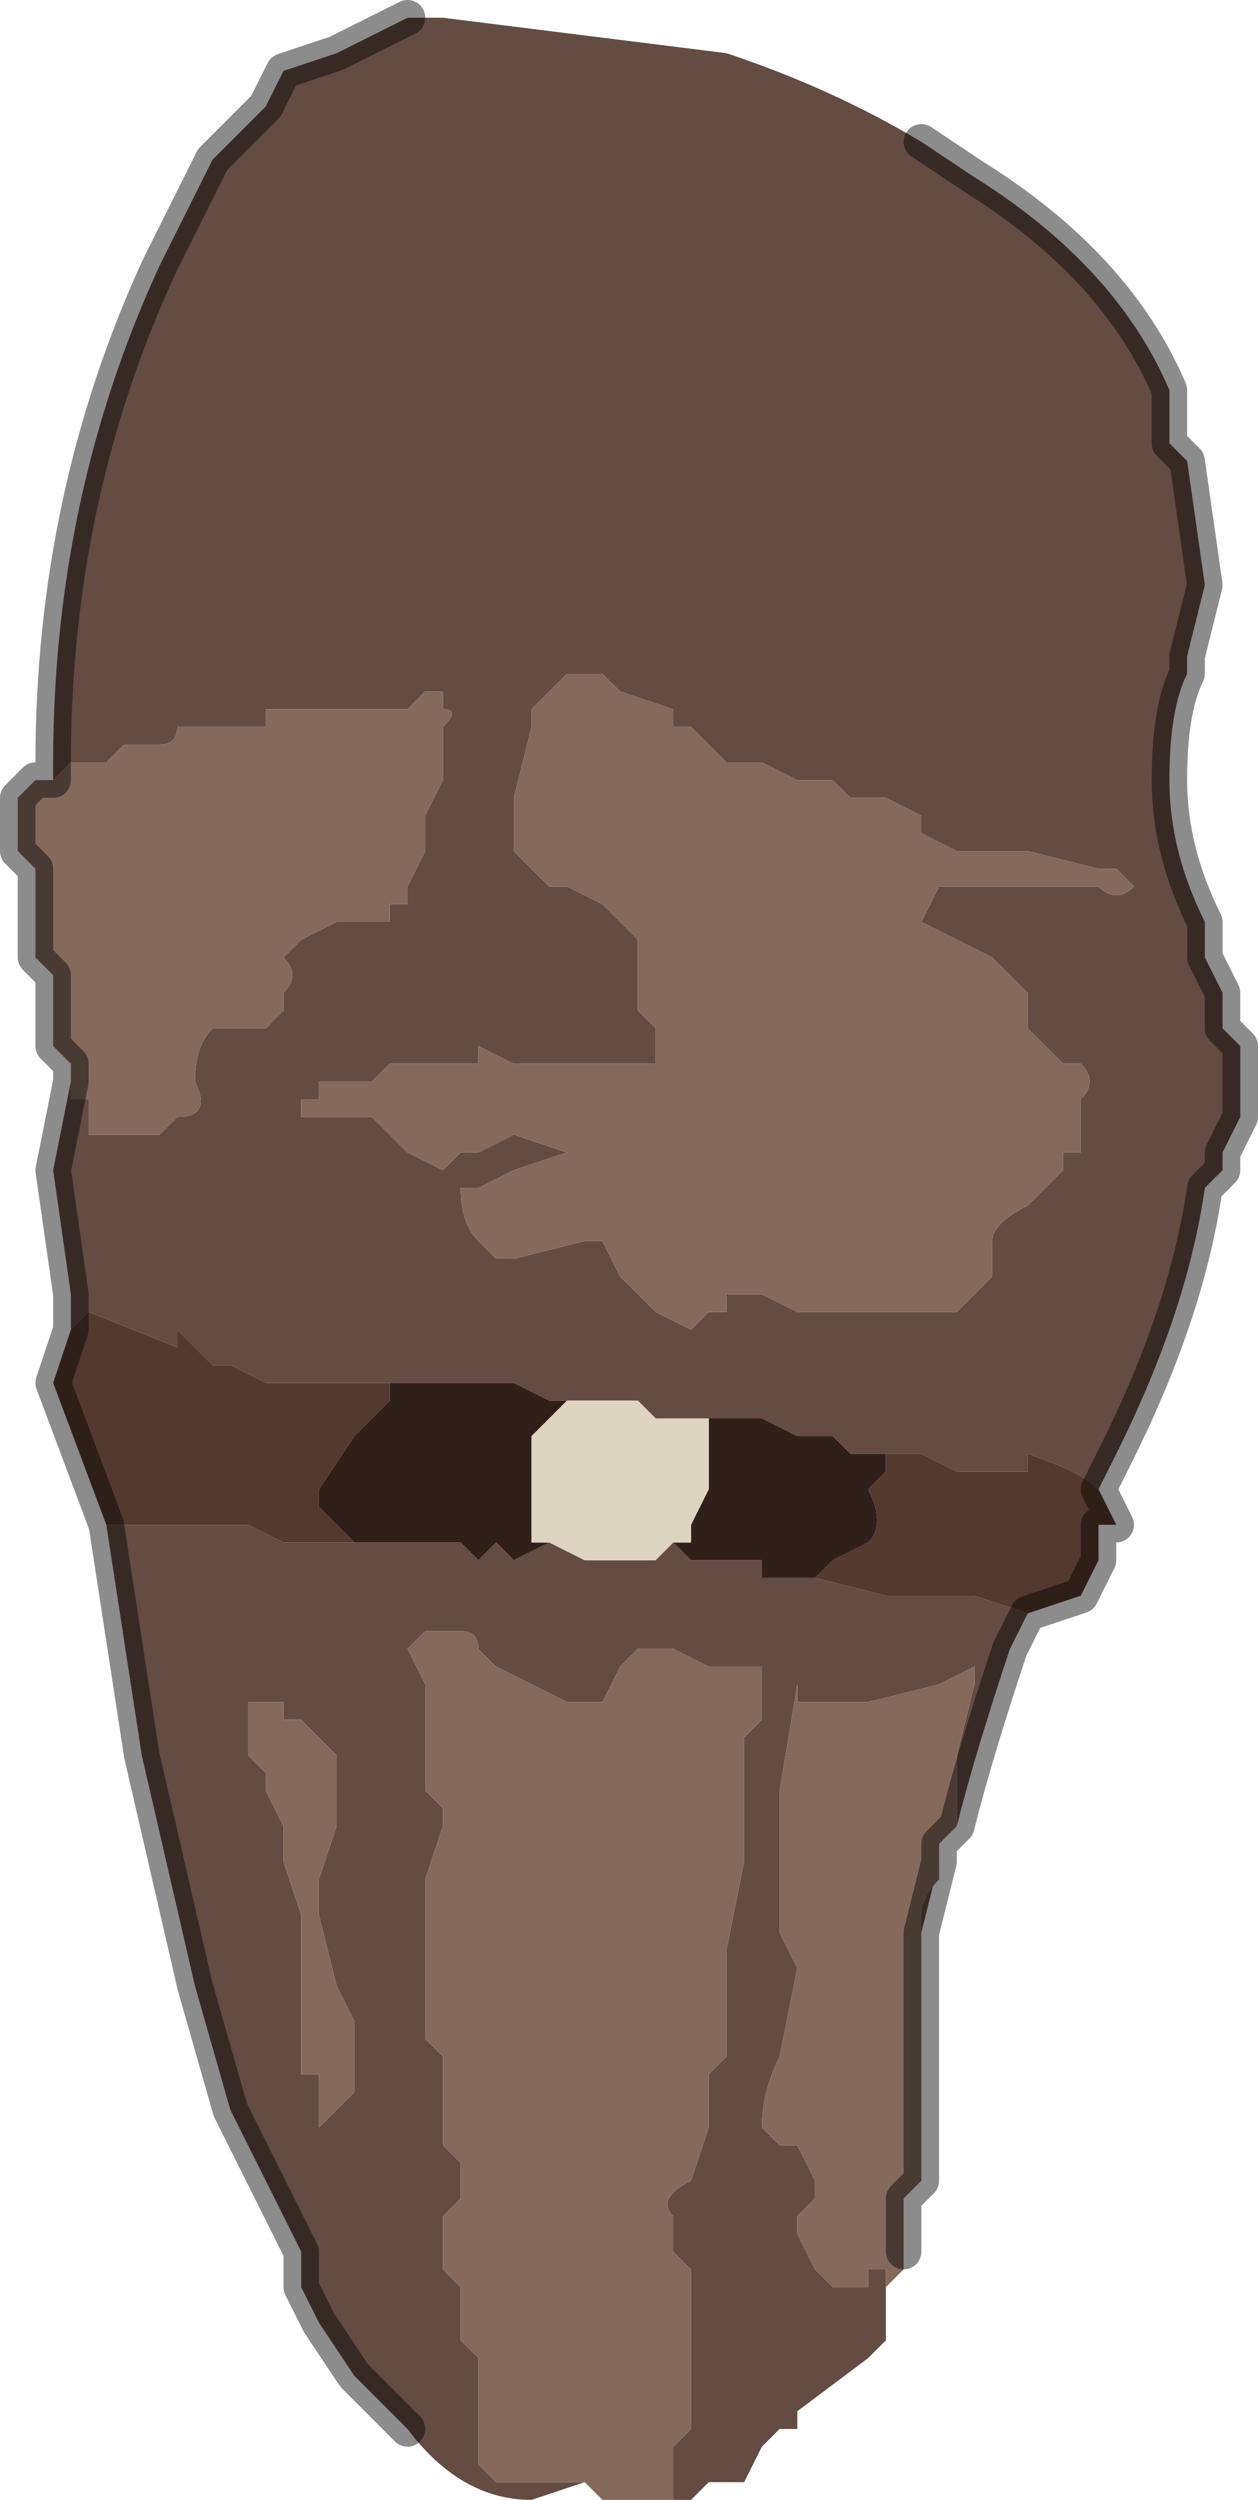 <?xml version="1.0" encoding="UTF-8" standalone="no"?>
<svg xmlns:xlink="http://www.w3.org/1999/xlink" height="7.05px" width="3.55px" xmlns="http://www.w3.org/2000/svg">
  <g transform="matrix(1.0, 0.0, 0.0, 1.0, 1.8, 3.8)">
    <path d="M-0.65 -3.75 L-0.55 -3.75 0.25 -3.65 Q0.55 -3.55 0.8 -3.4 L0.95 -3.3 Q1.35 -3.05 1.5 -2.7 L1.5 -2.55 1.55 -2.5 1.6 -2.15 1.55 -1.95 1.55 -1.9 Q1.5 -1.8 1.5 -1.6 1.5 -1.4 1.6 -1.2 L1.6 -1.1 1.65 -1.0 1.65 -1.0 1.65 -0.9 1.7 -0.85 1.7 -0.7 1.7 -0.65 1.65 -0.55 1.65 -0.5 1.6 -0.45 Q1.55 -0.1 1.35 0.3 L1.3 0.4 Q1.25 0.35 1.1 0.3 L1.1 0.35 1.05 0.35 1.0 0.35 0.95 0.35 0.9 0.35 0.8 0.3 0.75 0.3 0.65 0.3 0.6 0.3 0.55 0.25 0.5 0.25 0.45 0.25 0.35 0.2 0.3 0.2 0.2 0.2 0.05 0.2 0.0 0.15 -0.05 0.15 -0.2 0.15 -0.2 0.15 -0.25 0.15 -0.35 0.1 -0.7 0.1 -0.8 0.1 -0.85 0.1 -0.9 0.1 -0.95 0.1 -1.05 0.1 -1.15 0.05 -1.2 0.05 -1.25 0.0 -1.3 -0.05 -1.3 0.0 -1.55 -0.1 -1.6 -0.05 -1.6 -0.15 -1.65 -0.5 -1.6 -0.75 -1.6 -0.7 -1.55 -0.7 -1.55 -0.6 -1.35 -0.6 -1.3 -0.65 Q-1.2 -0.65 -1.25 -0.75 -1.25 -0.85 -1.2 -0.9 L-1.15 -0.9 -1.1 -0.9 Q-1.05 -0.9 -1.05 -0.9 -1.05 -0.9 -1.0 -0.95 L-1.0 -1.0 Q-0.95 -1.05 -1.0 -1.1 L-0.95 -1.15 -0.85 -1.2 -0.8 -1.2 -0.75 -1.2 -0.7 -1.2 -0.7 -1.25 Q-0.65 -1.25 -0.65 -1.25 L-0.65 -1.3 -0.6 -1.4 -0.6 -1.5 -0.55 -1.6 -0.55 -1.65 -0.55 -1.75 Q-0.5 -1.8 -0.55 -1.8 L-0.55 -1.85 -0.6 -1.85 -0.65 -1.8 -0.65 -1.8 -0.8 -1.8 -1.05 -1.8 -1.05 -1.75 -1.1 -1.75 -1.25 -1.75 -1.3 -1.75 Q-1.3 -1.7 -1.35 -1.7 L-1.35 -1.7 -1.4 -1.7 -1.45 -1.7 -1.5 -1.65 -1.55 -1.65 -1.55 -1.65 -1.6 -1.65 -1.65 -1.6 -1.65 -1.65 Q-1.65 -2.4 -1.35 -3.05 L-1.3 -3.15 -1.2 -3.35 -1.05 -3.5 -1.0 -3.6 -0.85 -3.65 -0.65 -3.75 M1.2 -1.3 L1.3 -1.3 Q1.35 -1.25 1.4 -1.3 L1.35 -1.35 1.3 -1.35 1.1 -1.4 1.05 -1.4 0.9 -1.4 0.8 -1.45 0.8 -1.5 0.7 -1.55 0.65 -1.55 0.6 -1.55 0.55 -1.6 0.45 -1.6 0.35 -1.65 0.3 -1.65 0.25 -1.65 0.15 -1.75 0.15 -1.75 0.1 -1.75 0.1 -1.8 -0.05 -1.85 -0.1 -1.9 -0.2 -1.9 -0.2 -1.9 -0.3 -1.8 -0.3 -1.75 -0.35 -1.55 -0.35 -1.5 -0.35 -1.4 -0.3 -1.35 -0.25 -1.3 -0.2 -1.3 -0.1 -1.25 -0.05 -1.2 0.0 -1.15 0.0 -1.1 0.0 -0.95 0.05 -0.9 0.05 -0.85 0.05 -0.8 -0.05 -0.8 -0.1 -0.8 -0.15 -0.8 -0.15 -0.8 -0.25 -0.8 -0.35 -0.8 -0.45 -0.85 -0.45 -0.8 -0.55 -0.8 -0.65 -0.8 -0.65 -0.8 -0.7 -0.8 Q-0.75 -0.75 -0.75 -0.75 L-0.85 -0.75 -0.9 -0.75 -0.9 -0.7 -0.95 -0.7 -0.95 -0.65 -0.85 -0.65 -0.8 -0.65 -0.75 -0.65 -0.7 -0.6 -0.7 -0.6 -0.65 -0.55 -0.55 -0.5 -0.5 -0.55 -0.45 -0.55 -0.45 -0.55 -0.35 -0.6 -0.35 -0.6 -0.2 -0.55 -0.35 -0.5 -0.45 -0.45 -0.5 -0.45 Q-0.5 -0.35 -0.45 -0.3 L-0.4 -0.25 -0.35 -0.25 -0.35 -0.25 -0.15 -0.3 -0.1 -0.3 -0.05 -0.2 -0.05 -0.2 0.0 -0.15 0.05 -0.1 0.15 -0.05 0.2 -0.1 0.2 -0.1 0.25 -0.1 0.25 -0.15 0.35 -0.15 0.35 -0.15 0.45 -0.1 0.45 -0.1 0.55 -0.1 0.6 -0.1 0.65 -0.1 0.7 -0.1 0.7 -0.1 0.75 -0.1 0.9 -0.1 0.95 -0.15 1.0 -0.2 1.0 -0.3 Q1.0 -0.35 1.1 -0.4 L1.15 -0.45 1.2 -0.5 1.2 -0.55 1.25 -0.55 1.25 -0.65 1.25 -0.7 Q1.3 -0.75 1.25 -0.8 L1.2 -0.8 1.2 -0.8 Q1.15 -0.85 1.1 -0.9 L1.1 -1.0 1.0 -1.1 1.0 -1.1 0.9 -1.15 0.9 -1.15 0.8 -1.2 0.8 -1.2 0.85 -1.3 0.9 -1.3 1.15 -1.3 1.2 -1.3 M0.5 0.65 L0.7 0.7 0.8 0.7 0.85 0.7 0.95 0.7 0.95 0.7 1.1 0.75 1.05 0.85 Q0.95 1.15 0.9 1.35 L0.9 1.15 0.95 0.95 0.95 0.9 0.85 0.95 0.65 1.0 0.55 1.0 0.45 1.0 0.45 0.95 0.4 1.25 0.4 1.35 0.4 1.65 0.45 1.75 0.4 2.0 Q0.35 2.1 0.35 2.2 L0.4 2.25 0.45 2.25 0.5 2.35 0.5 2.4 0.45 2.45 0.45 2.5 0.5 2.6 0.55 2.65 0.65 2.65 0.65 2.6 0.7 2.6 0.7 2.65 0.7 2.7 0.7 2.8 0.65 2.85 0.45 3.0 0.45 3.05 0.4 3.05 0.35 3.1 0.3 3.2 0.25 3.2 0.2 3.2 0.15 3.25 0.1 3.25 0.1 3.1 0.15 3.05 0.15 2.8 0.15 2.7 0.15 2.6 0.1 2.55 0.1 2.45 Q0.05 2.4 0.15 2.35 L0.2 2.2 0.2 2.05 0.25 2.0 Q0.25 1.9 0.25 1.75 L0.25 1.7 0.3 1.45 0.3 1.35 0.3 1.1 0.35 1.05 0.35 0.9 0.3 0.9 0.2 0.9 0.1 0.85 0.05 0.85 0.0 0.85 0.0 0.85 -0.05 0.9 -0.1 1.0 -0.2 1.0 -0.4 0.9 -0.45 0.85 Q-0.45 0.8 -0.5 0.8 L-0.55 0.8 -0.55 0.8 -0.6 0.8 -0.65 0.85 -0.6 0.95 -0.6 1.0 Q-0.6 1.1 -0.6 1.15 L-0.6 1.25 -0.55 1.3 -0.55 1.35 -0.6 1.5 -0.6 1.55 -0.6 1.95 -0.55 2.0 -0.55 2.15 -0.55 2.25 -0.5 2.3 -0.5 2.4 -0.55 2.45 -0.55 2.6 -0.5 2.65 -0.5 2.8 -0.45 2.85 -0.45 2.9 -0.45 3.15 -0.4 3.2 -0.4 3.2 -0.35 3.2 -0.2 3.2 -0.15 3.2 -0.3 3.25 Q-0.5 3.25 -0.65 3.05 L-0.8 2.9 -0.9 2.75 -0.95 2.65 -0.95 2.55 -1.15 2.15 -1.25 1.8 -1.4 1.15 -1.5 0.5 -1.25 0.5 -1.25 0.5 -1.2 0.5 -1.15 0.5 -1.1 0.5 -1.0 0.55 -0.95 0.55 -0.9 0.55 -0.85 0.55 -0.8 0.55 -0.55 0.55 -0.5 0.55 -0.45 0.6 -0.4 0.55 -0.35 0.6 -0.25 0.55 -0.15 0.6 -0.1 0.6 -0.05 0.6 0.0 0.6 0.05 0.6 0.1 0.55 0.15 0.6 0.2 0.6 0.3 0.6 0.35 0.6 0.35 0.65 0.5 0.65 M0.85 1.4 L0.85 1.45 0.8 1.65 0.8 1.6 Q0.8 1.55 0.85 1.5 L0.85 1.4 M-0.85 1.2 L-0.85 1.15 -0.95 1.05 -1.0 1.05 -1.0 1.0 -1.1 1.0 -1.15 0.95 -1.15 0.95 -1.1 1.0 -1.1 1.05 -1.1 1.15 -1.05 1.2 -1.05 1.25 -1.0 1.35 -1.0 1.35 -1.0 1.45 -0.95 1.6 -0.95 1.6 -0.95 1.75 -0.95 1.85 -0.95 2.05 -0.9 2.05 -0.9 2.1 -0.9 2.2 -0.85 2.15 -0.8 2.1 -0.8 2.05 -0.8 1.9 -0.85 1.8 -0.9 1.6 -0.9 1.5 -0.85 1.35 -0.85 1.2" fill="#644c43" fill-rule="evenodd" stroke="none"/>
    <path d="M-1.65 -1.6 L-1.6 -1.65 -1.55 -1.65 -1.55 -1.65 -1.5 -1.65 -1.45 -1.7 -1.4 -1.7 -1.35 -1.7 -1.35 -1.7 Q-1.3 -1.7 -1.3 -1.75 L-1.25 -1.75 -1.1 -1.75 -1.05 -1.75 -1.05 -1.8 -0.8 -1.8 -0.65 -1.8 -0.65 -1.8 -0.6 -1.85 -0.55 -1.85 -0.55 -1.8 Q-0.5 -1.8 -0.55 -1.75 L-0.55 -1.65 -0.55 -1.6 -0.6 -1.5 -0.6 -1.4 -0.65 -1.3 -0.65 -1.25 Q-0.65 -1.25 -0.7 -1.25 L-0.7 -1.2 -0.75 -1.2 -0.8 -1.2 -0.85 -1.2 -0.95 -1.15 -1.0 -1.1 Q-0.95 -1.05 -1.0 -1.0 L-1.0 -0.95 Q-1.05 -0.9 -1.05 -0.9 -1.05 -0.9 -1.1 -0.9 L-1.15 -0.9 -1.2 -0.9 Q-1.25 -0.85 -1.25 -0.75 -1.2 -0.65 -1.3 -0.65 L-1.35 -0.6 -1.55 -0.6 -1.55 -0.7 -1.6 -0.7 -1.6 -0.75 -1.6 -0.8 -1.65 -0.85 -1.65 -0.9 -1.65 -1.05 -1.7 -1.1 -1.7 -1.15 -1.7 -1.35 -1.75 -1.4 -1.75 -1.5 -1.75 -1.55 -1.7 -1.6 -1.65 -1.6 M1.2 -1.3 L1.15 -1.3 0.9 -1.3 0.85 -1.3 0.8 -1.2 0.8 -1.2 0.9 -1.15 0.9 -1.15 1.0 -1.1 1.0 -1.1 1.1 -1.0 1.1 -0.9 Q1.15 -0.85 1.2 -0.8 L1.2 -0.8 1.25 -0.8 Q1.3 -0.75 1.25 -0.7 L1.25 -0.65 1.25 -0.55 1.2 -0.55 1.2 -0.5 1.15 -0.45 1.1 -0.4 Q1.0 -0.35 1.0 -0.3 L1.0 -0.2 0.95 -0.15 0.9 -0.1 0.75 -0.1 0.7 -0.1 0.7 -0.1 0.65 -0.1 0.6 -0.1 0.55 -0.1 0.45 -0.1 0.45 -0.1 0.35 -0.15 0.35 -0.15 0.25 -0.15 0.25 -0.1 0.2 -0.1 0.2 -0.1 0.15 -0.05 0.05 -0.1 0.0 -0.15 -0.05 -0.2 -0.05 -0.2 -0.1 -0.3 -0.15 -0.3 -0.35 -0.25 -0.35 -0.25 -0.4 -0.25 -0.45 -0.3 Q-0.5 -0.35 -0.5 -0.45 L-0.45 -0.45 -0.35 -0.5 -0.2 -0.55 -0.35 -0.6 -0.35 -0.6 -0.45 -0.55 -0.45 -0.55 -0.5 -0.55 -0.55 -0.5 -0.65 -0.55 -0.7 -0.6 -0.7 -0.6 -0.75 -0.65 -0.8 -0.65 -0.85 -0.65 -0.95 -0.65 -0.95 -0.7 -0.9 -0.7 -0.9 -0.75 -0.85 -0.75 -0.75 -0.75 Q-0.75 -0.75 -0.7 -0.8 L-0.65 -0.8 -0.65 -0.8 -0.55 -0.8 -0.45 -0.8 -0.45 -0.85 -0.35 -0.8 -0.25 -0.8 -0.15 -0.8 -0.15 -0.8 -0.1 -0.8 -0.05 -0.8 0.05 -0.8 0.05 -0.85 0.05 -0.9 0.0 -0.95 0.0 -1.1 0.0 -1.15 -0.05 -1.2 -0.1 -1.25 -0.2 -1.3 -0.25 -1.3 -0.3 -1.35 -0.35 -1.4 -0.35 -1.5 -0.35 -1.55 -0.3 -1.75 -0.3 -1.8 -0.2 -1.9 -0.2 -1.9 -0.1 -1.9 -0.05 -1.85 0.1 -1.8 0.1 -1.75 0.15 -1.75 0.15 -1.75 0.25 -1.65 0.3 -1.65 0.35 -1.65 0.45 -1.6 0.55 -1.6 0.6 -1.55 0.65 -1.55 0.7 -1.55 0.8 -1.5 0.8 -1.45 0.9 -1.4 1.05 -1.4 1.1 -1.4 1.3 -1.35 1.35 -1.35 1.4 -1.3 Q1.35 -1.25 1.3 -1.3 L1.2 -1.3 M-0.15 3.2 L-0.2 3.2 -0.35 3.2 -0.4 3.2 -0.4 3.2 -0.45 3.15 -0.45 2.9 -0.45 2.85 -0.5 2.8 -0.5 2.65 -0.55 2.6 -0.55 2.45 -0.5 2.4 -0.5 2.3 -0.55 2.25 -0.55 2.15 -0.55 2.0 -0.6 1.95 -0.6 1.55 -0.6 1.5 -0.55 1.35 -0.55 1.3 -0.6 1.25 -0.6 1.15 Q-0.6 1.1 -0.6 1.0 L-0.6 0.95 -0.65 0.85 -0.6 0.8 -0.55 0.8 -0.55 0.8 -0.5 0.8 Q-0.45 0.8 -0.45 0.85 L-0.4 0.9 -0.2 1.0 -0.1 1.0 -0.05 0.9 0.0 0.85 0.0 0.85 0.05 0.85 0.1 0.85 0.2 0.9 0.3 0.9 0.35 0.9 0.35 1.05 0.3 1.1 0.3 1.35 0.3 1.45 0.25 1.7 0.25 1.75 Q0.25 1.9 0.25 2.0 L0.2 2.05 0.2 2.2 0.15 2.35 Q0.05 2.4 0.1 2.45 L0.1 2.55 0.15 2.6 0.15 2.7 0.15 2.8 0.15 3.05 0.1 3.1 0.1 3.25 -0.05 3.25 -0.05 3.25 -0.1 3.25 -0.15 3.2 M0.7 2.65 L0.7 2.6 0.65 2.6 0.65 2.65 0.55 2.65 0.5 2.6 0.45 2.5 0.45 2.45 0.5 2.4 0.5 2.35 0.45 2.25 0.4 2.25 0.35 2.2 Q0.35 2.1 0.4 2.0 L0.45 1.75 0.4 1.65 0.4 1.35 0.4 1.25 0.45 0.95 0.45 1.0 0.55 1.0 0.65 1.0 0.85 0.95 0.95 0.9 0.95 0.95 0.9 1.15 0.9 1.35 0.85 1.4 0.85 1.5 Q0.8 1.55 0.8 1.6 L0.8 1.65 0.8 1.75 0.8 1.9 0.8 2.0 0.8 2.15 0.8 2.3 0.8 2.35 0.75 2.4 0.75 2.55 0.75 2.6 0.7 2.65 M-0.85 1.2 L-0.85 1.35 -0.9 1.5 -0.9 1.6 -0.85 1.8 -0.8 1.9 -0.8 2.05 -0.8 2.1 -0.85 2.15 -0.9 2.2 -0.9 2.1 -0.9 2.05 -0.95 2.05 -0.95 1.85 -0.95 1.75 -0.95 1.6 -0.95 1.6 -1.0 1.45 -1.0 1.35 -1.0 1.35 -1.05 1.25 -1.05 1.2 -1.1 1.15 -1.1 1.05 -1.1 1.0 -1.15 0.95 -1.15 0.95 -1.1 1.0 -1.0 1.0 -1.0 1.05 -0.95 1.05 -0.85 1.15 -0.85 1.2" fill="#856a5c" fill-rule="evenodd" stroke="none"/>
    <path d="M-1.6 -0.05 L-1.55 -0.1 -1.3 0.0 -1.3 -0.05 -1.25 0.0 -1.2 0.05 -1.15 0.05 -1.05 0.1 -0.95 0.1 -0.9 0.1 -0.85 0.1 -0.8 0.1 -0.7 0.1 -0.7 0.15 -0.8 0.25 -0.9 0.4 -0.9 0.45 -0.8 0.55 -0.85 0.55 -0.9 0.55 -0.95 0.55 -1.0 0.55 -1.1 0.5 -1.15 0.5 -1.2 0.5 -1.25 0.5 -1.25 0.5 -1.5 0.5 -1.65 0.1 -1.6 -0.05 M0.75 0.3 L0.8 0.3 0.9 0.35 0.95 0.35 1.0 0.35 1.05 0.35 1.1 0.35 1.1 0.3 Q1.25 0.35 1.3 0.4 L1.35 0.5 1.3 0.5 1.3 0.6 1.25 0.7 1.1 0.75 0.95 0.7 0.95 0.7 0.85 0.7 0.8 0.7 0.7 0.7 0.5 0.65 0.55 0.6 0.65 0.55 Q0.7 0.5 0.65 0.4 L0.7 0.35 0.7 0.3 0.75 0.3" fill="#54392e" fill-rule="evenodd" stroke="none"/>
    <path d="M-0.7 0.1 L-0.35 0.1 -0.25 0.15 -0.2 0.15 -0.3 0.25 -0.3 0.45 -0.3 0.55 -0.25 0.55 -0.25 0.55 -0.35 0.6 -0.4 0.55 -0.45 0.6 -0.5 0.55 -0.55 0.55 -0.8 0.55 -0.9 0.45 -0.9 0.4 -0.8 0.25 -0.7 0.15 -0.7 0.1 M0.2 0.2 L0.3 0.2 0.35 0.2 0.45 0.25 0.5 0.25 0.55 0.25 0.6 0.3 0.65 0.3 0.75 0.3 0.7 0.3 0.7 0.35 0.65 0.4 Q0.7 0.5 0.65 0.55 L0.55 0.6 0.5 0.65 0.35 0.65 0.35 0.6 0.3 0.6 0.2 0.6 0.15 0.6 0.1 0.55 0.15 0.55 0.15 0.5 0.2 0.4 0.2 0.2" fill="#31201a" fill-rule="evenodd" stroke="none"/>
    <path d="M-0.2 0.15 L-0.2 0.15 -0.05 0.15 0.0 0.15 0.05 0.2 0.2 0.2 0.2 0.4 0.15 0.5 0.15 0.55 0.1 0.55 0.05 0.6 0.0 0.6 -0.05 0.6 -0.1 0.6 -0.15 0.6 -0.25 0.55 -0.25 0.55 -0.3 0.55 -0.3 0.45 -0.3 0.25 -0.2 0.15" fill="#ded5c1" fill-rule="evenodd" stroke="none"/>
    <path d="M-0.65 -3.75 L-0.85 -3.65 -1.0 -3.6 -1.05 -3.5 -1.2 -3.35 -1.3 -3.15 -1.35 -3.05 Q-1.65 -2.4 -1.65 -1.65 L-1.65 -1.6 -1.7 -1.6 -1.75 -1.55 -1.75 -1.5 -1.75 -1.4 -1.7 -1.35 -1.7 -1.15 -1.7 -1.1 -1.65 -1.05 -1.65 -0.9 -1.65 -0.85 -1.6 -0.8 -1.6 -0.75 -1.65 -0.5 -1.6 -0.15 -1.6 -0.05 -1.65 0.1 -1.5 0.5 -1.4 1.15 -1.25 1.8 -1.15 2.15 -0.95 2.55 -0.95 2.65 -0.9 2.75 -0.8 2.9 -0.65 3.05 M1.3 0.4 L1.35 0.3 Q1.55 -0.1 1.6 -0.45 L1.65 -0.5 1.65 -0.55 1.7 -0.65 1.7 -0.7 1.7 -0.85 1.65 -0.9 1.65 -1.0 1.65 -1.0 1.6 -1.1 1.6 -1.2 Q1.5 -1.4 1.5 -1.6 1.5 -1.8 1.55 -1.9 L1.55 -1.95 1.6 -2.15 1.55 -2.5 1.5 -2.55 1.5 -2.7 Q1.35 -3.05 0.95 -3.3 L0.8 -3.4 M1.1 0.75 L1.25 0.7 1.3 0.6 1.3 0.5 1.35 0.5 1.3 0.4 M0.9 1.35 Q0.95 1.15 1.05 0.85 L1.1 0.75 M0.85 1.4 L0.9 1.35 M0.8 1.65 L0.85 1.45 0.85 1.4 M0.8 1.65 L0.8 1.75 0.8 1.9 0.8 2.0 0.8 2.15 0.8 2.3 0.8 2.35 0.75 2.4 0.75 2.55" fill="none" stroke="#000000" stroke-linecap="round" stroke-linejoin="round" stroke-opacity="0.451" stroke-width="0.1"/>
  </g>
</svg>
